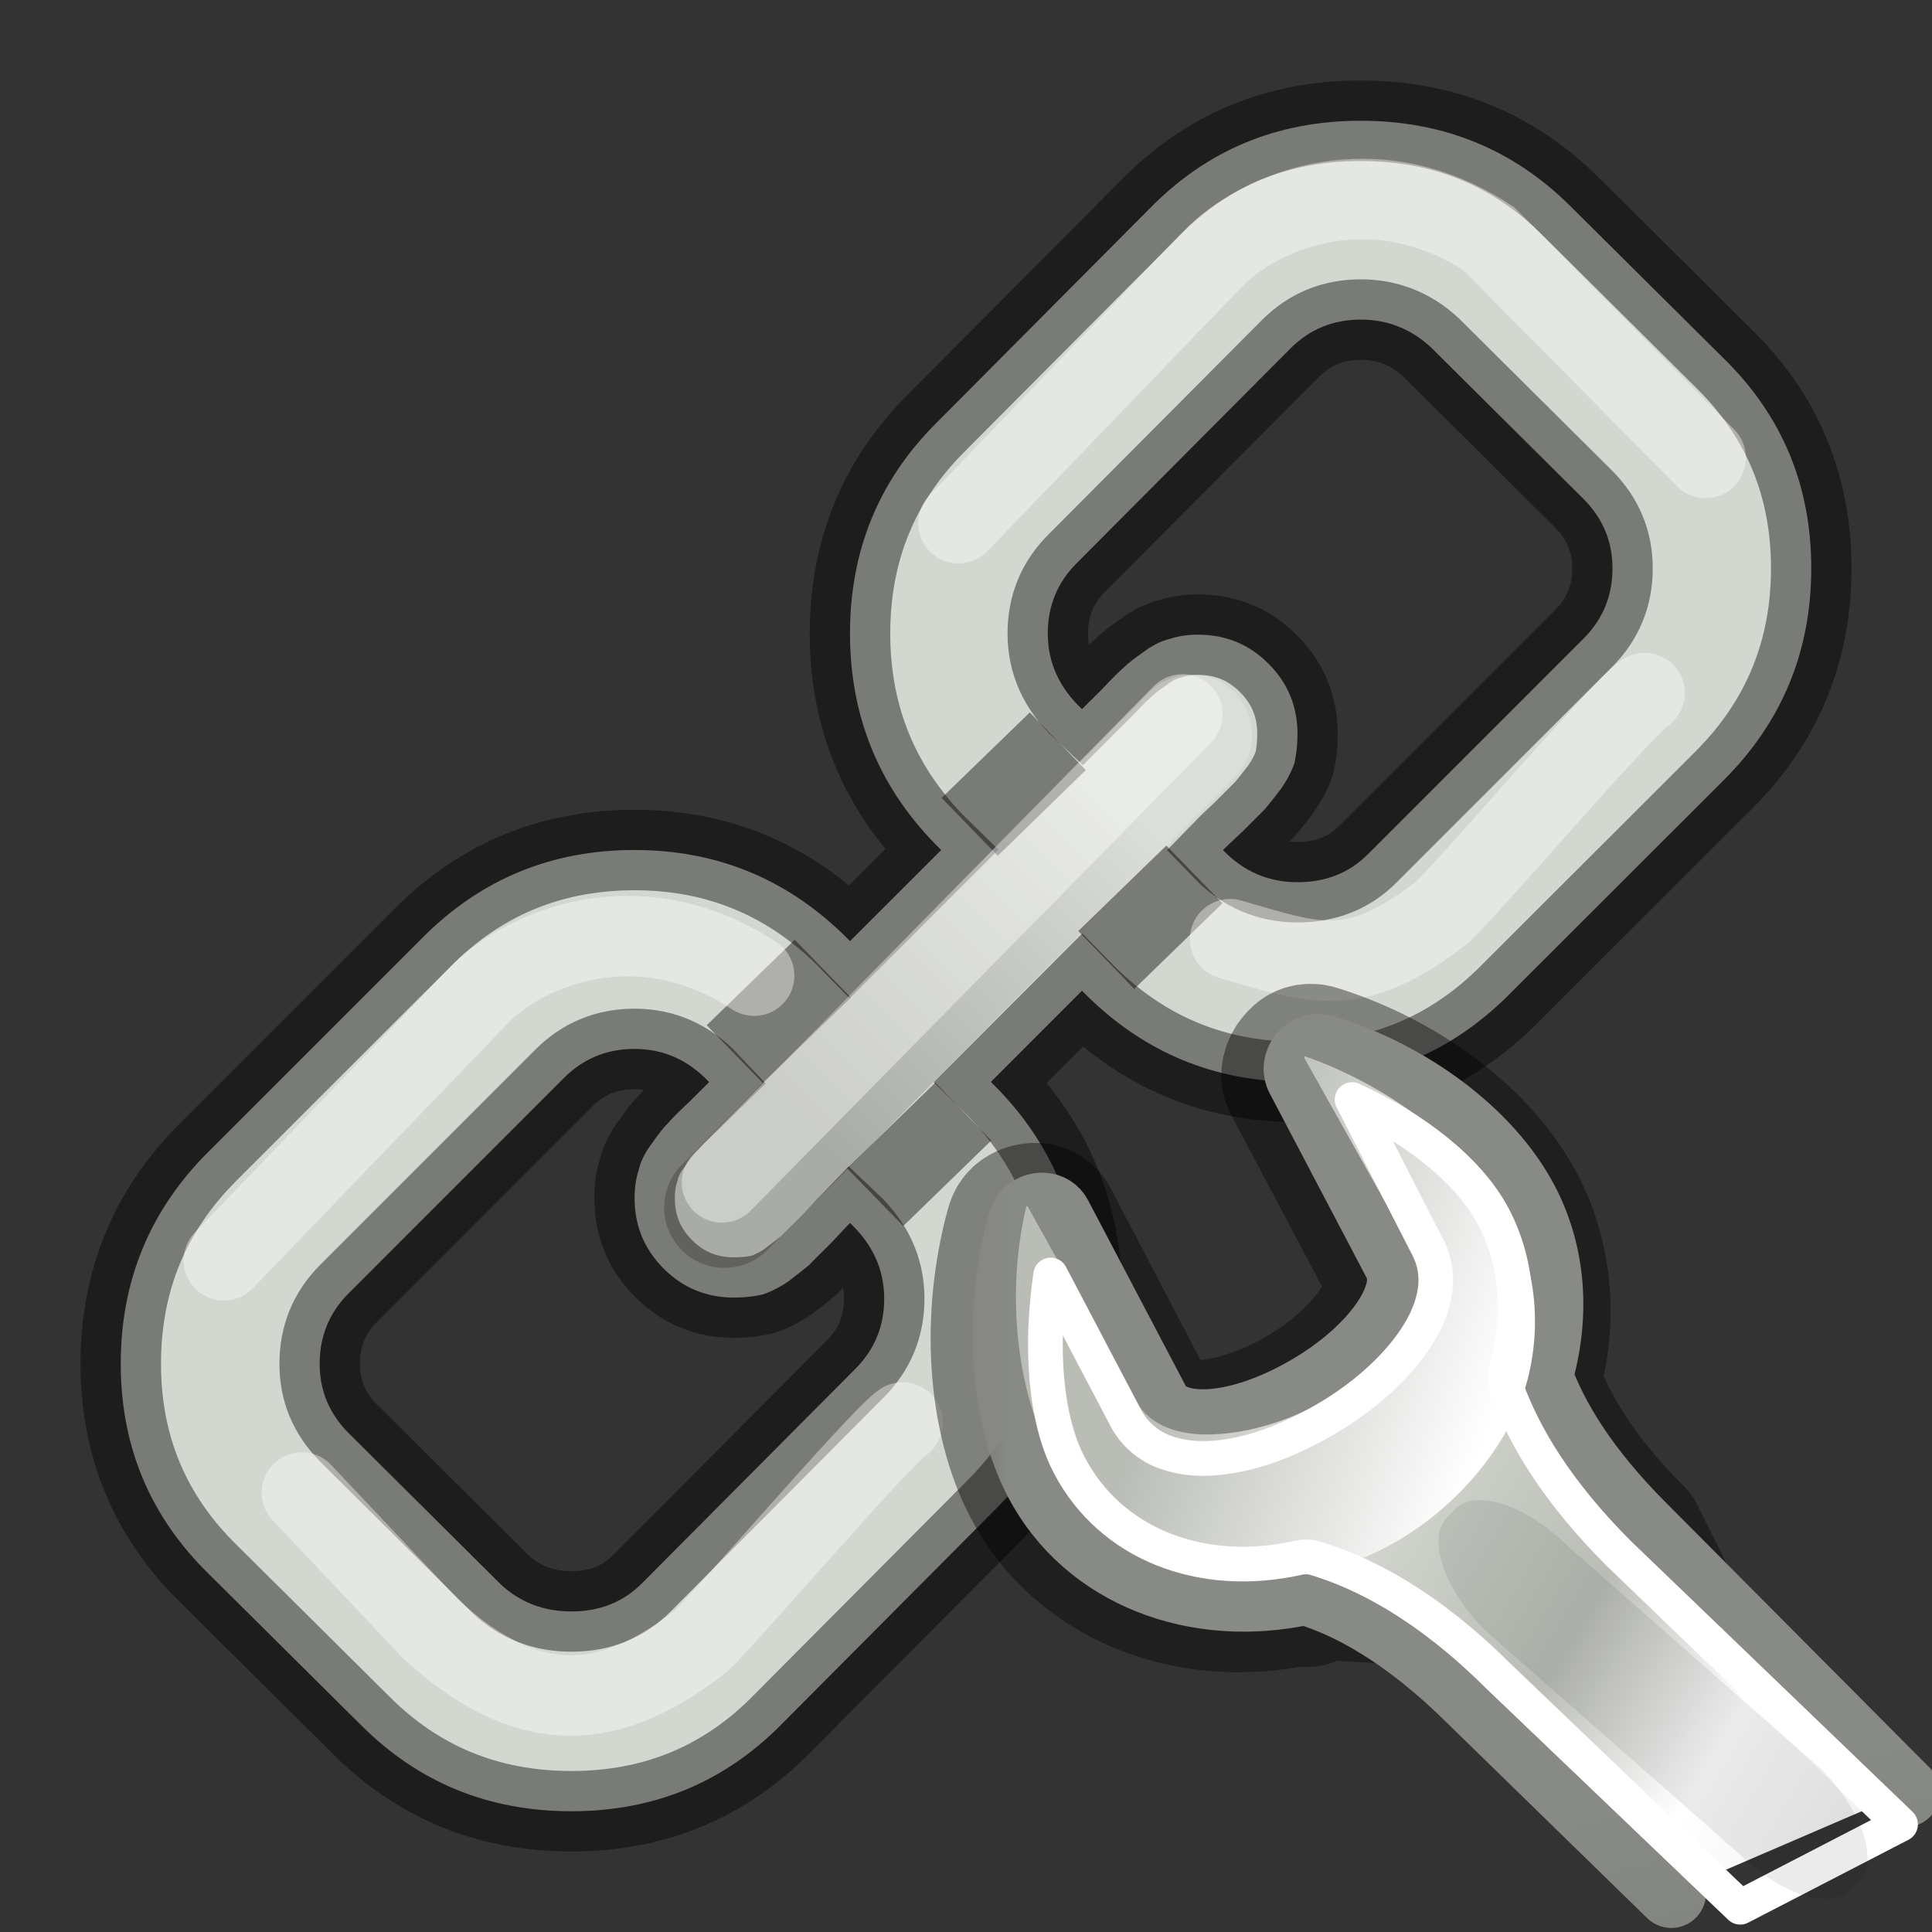 <?xml version="1.0" encoding="UTF-8" standalone="no"?>
<svg
   xmlns:dc="http://purl.org/dc/elements/1.1/"
   xmlns:cc="http://creativecommons.org/ns#"
   xmlns:rdf="http://www.w3.org/1999/02/22-rdf-syntax-ns#"
   xmlns:svg="http://www.w3.org/2000/svg"
   xmlns="http://www.w3.org/2000/svg"
   xmlns:xlink="http://www.w3.org/1999/xlink"
   xmlns:sodipodi="http://sodipodi.sourceforge.net/DTD/sodipodi-0.dtd"
   xmlns:inkscape="http://www.inkscape.org/namespaces/inkscape"
   id="svg3946"
   height="24"
   width="24"
   version="1.1"
   inkscape:version="0.91 r13725"
   sodipodi:docname="lc_modifyframe.svg">
  <rect width="100%" height="100%" fill="#333333" stroke="none"/>
  <sodipodi:namedview
     pagecolor="#ffffff"
     bordercolor="#666666"
     borderopacity="1"
     objecttolerance="10"
     gridtolerance="10"
     guidetolerance="10"
     inkscape:pageopacity="0"
     inkscape:pageshadow="2"
     inkscape:window-width="709"
     inkscape:window-height="480"
     id="namedview4261"
     showgrid="false"
     inkscape:zoom="9.8333333"
     inkscape:cx="12"
     inkscape:cy="12"
     inkscape:window-x="0"
     inkscape:window-y="34"
     inkscape:window-maximized="0"
     inkscape:current-layer="svg3946" />
  <defs
     id="defs3948">
    <linearGradient
       id="linearGradient6201">
      <stop
         id="stop6203"
         offset="0"
         style="stop-color:#000000;stop-opacity:1;" />
      <stop
         id="stop6205"
         offset="1"
         style="stop-color:#ffffff;stop-opacity:1" />
    </linearGradient>
    <linearGradient
       gradientUnits="userSpaceOnUse"
       y2="10"
       x2="14"
       y1="14"
       x1="10"
       id="linearGradient6207"
       xlink:href="#linearGradient6201" />
    <radialGradient
       gradientTransform="matrix(0,0.525,-0.572,0,46.193,-21.124)"
       gradientUnits="userSpaceOnUse"
       xlink:href="#linearGradient3242-7-3-8-0-4-58-06"
       id="radialGradient3900-3"
       fy="48.216"
       fx="65.297"
       r="31"
       cy="48.216"
       cx="65.297" />
    <linearGradient
       id="linearGradient3242-7-3-8-0-4-58-06">
      <stop
         id="stop3244-5-8-5-6-4-3-8"
         style="stop-color:#cdf87e;stop-opacity:1"
         offset="0" />
      <stop
         id="stop3246-9-5-1-5-3-0-7"
         style="stop-color:#a2e34f;stop-opacity:1"
         offset="0.262" />
      <stop
         id="stop3248-7-2-0-7-5-35-9"
         style="stop-color:#68b723;stop-opacity:1"
         offset="0.661" />
      <stop
         id="stop3250-8-2-8-5-6-40-4"
         style="stop-color:#1d7e0d;stop-opacity:1"
         offset="1" />
    </linearGradient>
    <linearGradient
       gradientTransform="matrix(0.282,0,0,0.28,12.197,12.015)"
       gradientUnits="userSpaceOnUse"
       xlink:href="#linearGradient4154-0"
       id="linearGradient3030"
       y2="35.623"
       x2="24.139"
       y1="10.631"
       x1="24.139" />
    <linearGradient
       id="linearGradient4154-0">
      <stop
         offset="0"
         style="stop-color:#ffffff;stop-opacity:1"
         id="stop4156-1" />
      <stop
         offset="0"
         style="stop-color:#ffffff;stop-opacity:0.235"
         id="stop4158-3" />
      <stop
         offset="1"
         style="stop-color:#ffffff;stop-opacity:0.157"
         id="stop4160-3" />
      <stop
         offset="1"
         style="stop-color:#ffffff;stop-opacity:0.392"
         id="stop4162-0" />
    </linearGradient>
    <linearGradient
       gradientTransform="matrix(0.282,0,0,0.28,12.179,12.022)"
       gradientUnits="userSpaceOnUse"
       xlink:href="#linearGradient4333"
       id="linearGradient3030-1"
       y2="24.912"
       x2="24.139"
       y1="21.342"
       x1="24.139" />
    <linearGradient
       id="linearGradient4333">
      <stop
         id="stop4335"
         style="stop-color:#ffffff;stop-opacity:1"
         offset="0" />
      <stop
         id="stop4337"
         style="stop-color:#ffffff;stop-opacity:0.235"
         offset="0" />
      <stop
         id="stop4339"
         style="stop-color:#ffffff;stop-opacity:0.157"
         offset="1" />
      <stop
         id="stop4341"
         style="stop-color:#ffffff;stop-opacity:0.392"
         offset="1" />
    </linearGradient>
    <radialGradient
       gradientTransform="matrix(0,0.525,-0.572,0,46.193,-21.124)"
       gradientUnits="userSpaceOnUse"
       xlink:href="#linearGradient3242-7-3-8-0-4-58-06"
       id="radialGradient3900-3-3"
       fy="48.216"
       fx="65.297"
       r="31"
       cy="48.216"
       cx="65.297" />
    <mask
       id="mask3187">
      <rect
         width="23.375"
         height="22.5"
         x="303.541"
         y="125.905"
         id="rect3189"
         style="display:inline;visibility:visible;fill:url(#linearGradient3191);fill-opacity:1;fill-rule:nonzero;stroke:none" />
    </mask>
    <linearGradient
       x1="321.556"
       y1="1051.492"
       x2="322.707"
       y2="1053.79"
       id="linearGradient3191"
       xlink:href="#linearGradient7693-9"
       gradientUnits="userSpaceOnUse"
       gradientTransform="translate(-5.084,-912.595)" />
    <linearGradient
       id="linearGradient7693-9">
      <stop
         id="stop7695-3"
         style="stop-color:#ffffff;stop-opacity:1"
         offset="0" />
      <stop
         id="stop7697-6"
         style="stop-color:#000000;stop-opacity:1"
         offset="1" />
    </linearGradient>
    <linearGradient
       x1="309.297"
       y1="67.298"
       x2="335.3"
       y2="81.926"
       id="linearGradient3178"
       xlink:href="#linearGradient4434-3"
       gradientUnits="userSpaceOnUse"
       gradientTransform="matrix(0.781,-0.035,-0.035,0.781,70.23,94.32)" />
    <linearGradient
       id="linearGradient4434-3">
      <stop
         id="stop4436-3"
         style="stop-color:#d3d7cf;stop-opacity:1"
         offset="0" />
      <stop
         id="stop4438-8"
         style="stop-color:#babdb6;stop-opacity:1"
         offset="0.183" />
      <stop
         id="stop4440-0"
         style="stop-color:#ffffff;stop-opacity:1"
         offset="0.319" />
      <stop
         id="stop4442-5"
         style="stop-color:#babdb6;stop-opacity:1"
         offset="0.876" />
      <stop
         id="stop4444-6"
         style="stop-color:#eeeeec;stop-opacity:1"
         offset="1" />
    </linearGradient>
    <linearGradient
       x1="324.497"
       y1="70.282"
       x2="330.061"
       y2="99.274"
       id="linearGradient3180"
       xlink:href="#linearGradient7444-4"
       gradientUnits="userSpaceOnUse"
       gradientTransform="matrix(0.781,-0.035,-0.035,0.781,70.23,94.32)" />
    <linearGradient
       id="linearGradient7444-4">
      <stop
         id="stop7446-4"
         style="stop-color:#888a85;stop-opacity:1"
         offset="0" />
      <stop
         id="stop7448-9"
         style="stop-color:#555753;stop-opacity:1"
         offset="1" />
    </linearGradient>
    <linearGradient
       x1="302.292"
       y1="58.443"
       x2="308.649"
       y2="60.768"
       id="linearGradient3182"
       xlink:href="#linearGradient7381"
       gradientUnits="userSpaceOnUse"
       gradientTransform="matrix(0.802,0,0,0.796,69.747,998.182)" />
    <linearGradient
       id="linearGradient7381">
      <stop
         id="stop7383"
         style="stop-color:#babdb6;stop-opacity:1"
         offset="0" />
      <stop
         id="stop7385"
         style="stop-color:#ffffff;stop-opacity:1"
         offset="1" />
    </linearGradient>
  </defs>
  <path
     style="fill:#d3d7cf;stroke:#000000;stroke-opacity:0.427"
     id="path16"
     d="m 3.971,16.942 c 0,-0.344 0.12,-0.636 0.36,-0.876 L 7.007,13.389 c 0.24,-0.239 0.532,-0.359 0.875,-0.359 0.36,0 0.668,0.137 0.927,0.412 -0.026,0.025 -0.107,0.107 -0.245,0.244 -0.137,0.128 -0.227,0.219 -0.27,0.27 -0.051,0.051 -0.116,0.133 -0.193,0.245 -0.086,0.11 -0.141,0.222 -0.167,0.334 -0.034,0.102 -0.051,0.219 -0.051,0.348 0,0.343 0.12,0.634 0.36,0.875 0.24,0.24 0.532,0.361 0.875,0.361 0.128,0 0.249,-0.013 0.361,-0.04 0.102,-0.035 0.211,-0.089 0.321,-0.166 0.112,-0.086 0.193,-0.15 0.245,-0.193 0.051,-0.053 0.145,-0.147 0.283,-0.283 0.128,-0.138 0.206,-0.219 0.231,-0.245 0.283,0.267 0.425,0.58 0.425,0.94 0,0.343 -0.12,0.634 -0.361,0.875 l -2.65,2.663 c -0.232,0.232 -0.523,0.348 -0.875,0.348 -0.343,0 -0.635,-0.112 -0.875,-0.334 L 4.331,17.803 C 4.091,17.562 3.971,17.276 3.971,16.942 M 13.016,7.869 c 0,-0.343 0.12,-0.635 0.361,-0.875 l 2.652,-2.664 c 0.239,-0.24 0.53,-0.36 0.875,-0.36 0.334,0 0.626,0.116 0.875,0.348 l 1.891,1.879 c 0.24,0.24 0.361,0.528 0.361,0.862 0,0.343 -0.12,0.635 -0.361,0.875 l -2.677,2.677 c -0.231,0.232 -0.522,0.348 -0.875,0.348 -0.361,0 -0.669,-0.133 -0.926,-0.399 0.025,-0.026 0.107,-0.103 0.244,-0.232 0.137,-0.137 0.232,-0.232 0.283,-0.283 0.043,-0.051 0.107,-0.133 0.193,-0.244 0.077,-0.112 0.133,-0.219 0.168,-0.322 0.025,-0.112 0.038,-0.232 0.038,-0.36 0,-0.343 -0.12,-0.635 -0.361,-0.875 -0.239,-0.24 -0.53,-0.36 -0.875,-0.36 -0.128,0 -0.244,0.017 -0.348,0.052 -0.11,0.026 -0.222,0.082 -0.334,0.167 -0.112,0.077 -0.193,0.142 -0.244,0.193 -0.053,0.043 -0.142,0.133 -0.27,0.27 C 13.548,8.701 13.467,8.783 13.441,8.809 13.158,8.543 13.016,8.23 13.016,7.869 M 2.581,14.316 c -0.72,0.72 -1.081,1.596 -1.081,2.625 0,1.029 0.365,1.899 1.094,2.612 l 1.892,1.878 c 0.712,0.713 1.583,1.069 2.612,1.069 1.038,0 1.913,-0.366 2.624,-1.094 l 2.652,-2.665 c 0.712,-0.712 1.067,-1.581 1.067,-2.611 0,-1.056 -0.377,-1.952 -1.132,-2.69 l 1.132,-1.133 c 0.738,0.756 1.631,1.133 2.677,1.133 1.029,0 1.904,-0.361 2.625,-1.082 L 21.42,9.684 C 22.139,8.963 22.5,8.088 22.5,7.058 22.5,6.029 22.136,5.158 21.406,4.446 L 19.515,2.568 C 18.802,1.856 17.933,1.5 16.903,1.5 c -1.038,0 -1.914,0.365 -2.625,1.094 l -2.65,2.664 c -0.713,0.712 -1.069,1.583 -1.069,2.612 0,1.055 0.377,1.952 1.133,2.689 l -1.133,1.132 C 9.821,10.936 8.93,10.559 7.882,10.559 c -1.029,0 -1.904,0.36 -2.625,1.081 l -2.677,2.677" />
  <path
     id="path6199"
     d="M 9,15 14.805,9.13"
     style="opacity:0.2;fill:none;fill-rule:evenodd;stroke:url(#linearGradient6207);stroke-width:1.5;stroke-linecap:round;stroke-linejoin:miter;stroke-miterlimit:4;stroke-dasharray:none;stroke-opacity:1" />
  <path
     id="path6209"
     d="M 12.793 8.85 L 11.697 9.912 L 12.395 10.631 L 13.488 9.566 L 12.793 8.85 z M 14.488 10.504 L 13.395 11.566 L 14.09 12.285 L 15.186 11.221 L 14.488 10.504 z M 9.873 11.674 L 8.779 12.736 L 9.475 13.453 L 10.57 12.391 L 9.873 11.674 z M 11.619 13.449 L 10.523 14.514 L 11.221 15.23 L 12.314 14.168 L 11.619 13.449 z "
     style="color:#000000;font-style:normal;font-variant:normal;font-weight:normal;font-stretch:normal;font-size:medium;line-height:normal;font-family:sans-serif;text-indent:0;text-align:start;text-decoration:none;text-decoration-line:none;text-decoration-style:solid;text-decoration-color:#000000;letter-spacing:normal;word-spacing:normal;text-transform:none;direction:ltr;block-progression:tb;writing-mode:lr-tb;baseline-shift:baseline;text-anchor:start;white-space:normal;clip-rule:nonzero;display:inline;overflow:visible;visibility:visible;opacity:1;isolation:auto;mix-blend-mode:normal;color-interpolation:sRGB;color-interpolation-filters:linearRGB;solid-color:#000000;solid-opacity:1;fill:#000000;fill-opacity:0.427;fill-rule:evenodd;stroke:none;stroke-width:1px;stroke-linecap:butt;stroke-linejoin:miter;stroke-miterlimit:4;stroke-dasharray:none;stroke-dashoffset:0;stroke-opacity:1;color-rendering:auto;image-rendering:auto;shape-rendering:auto;text-rendering:auto;enable-background:accumulate" />
  <path
     id="path6238"
     d="M 8.969,14.688 14.688,8.875"
     style="opacity:0.4;fill:none;fill-rule:evenodd;stroke:#ffffff;stroke-width:1px;stroke-linecap:round;stroke-linejoin:miter;stroke-opacity:1" />
  <path
     style="opacity:0.4;fill:none;fill-rule:evenodd;stroke:#ffffff;stroke-width:1px;stroke-linecap:round;stroke-linejoin:miter;stroke-opacity:1"
     d="m 11.906,6.5 3.219,-3.344 c 0.562,-0.531 1.93,-1.13 3.368,-0.192 L 21.188,5.688"
     id="path6240" />
  <path
     id="path6242"
     d="m 2.781,15.656 3.219,-3.344 c 0.562,-0.531 1.93,-1.13 3.368,-0.192"
     style="opacity:0.4;fill:none;fill-rule:evenodd;stroke:#ffffff;stroke-width:1px;stroke-linecap:round;stroke-linejoin:miter;stroke-opacity:1" />
  <path
     style="opacity:0.4;fill:none;fill-rule:evenodd;stroke:#ffffff;stroke-width:1px;stroke-linecap:round;stroke-linejoin:miter;stroke-opacity:1"
     d="m 3.75,18.541 1.594,1.688 c 1.235,1.147 2.256,1.016 3.34,0.175 0.216,-0.167 2.25,-2.552 2.528,-2.733"
     id="path6244" />
  <path
     id="path6246"
     d="m 15.281,11.667 c 1.047,0.303 1.537,0.516 2.621,-0.325 0.216,-0.167 2.25,-2.552 2.528,-2.733"
     style="opacity:0.4;fill:none;fill-rule:evenodd;stroke:#ffffff;stroke-width:1px;stroke-linecap:round;stroke-linejoin:miter;stroke-opacity:1" />
  <g
     transform="matrix(0.862,0,0,0.862,3.286,3.111)"
     id="g4222">
    <path
       d="m 15,11.581 c -0.052,0.016 -0.087,0.049 -0.125,0.094 -0.077,0.089 -0.115,0.217 -0.062,0.312 l 1.406,2.656 c 0.126,0.239 0.047,0.573 -0.188,0.906 -0.237,0.336 -0.608,0.689 -1.094,0.969 -0.486,0.28 -0.978,0.438 -1.375,0.469 -0.395,0.031 -0.717,-0.072 -0.844,-0.312 l -1.406,-2.688 c -0.039,-0.075 -0.101,-0.119 -0.188,-0.125 -0.087,-0.006 -0.189,0.027 -0.25,0.094 -0.033,0.035 -0.05,0.08 -0.062,0.125 -0.352,1.288 -0.265,2.74 0.25,3.719 0.704,1.337 2.272,1.94 3.844,1.594 0.628,0.186 -0.461,-1.027 0.497,-0.074 l 4.888,0.281 -0.541,-1.082 c -0.863,-0.859 -1.284,-1.621 -1.5,-2.219 0.248,-0.851 0.189,-1.756 -0.219,-2.531 -0.515,-0.979 -1.649,-1.81 -2.875,-2.188 -0.053,-0.017 -0.104,-0.016 -0.156,0 l 0,-4e-6 z"
       id="path4010"
       style="display:inline;opacity:0.4;fill:none;stroke:#000000;stroke-width:2;stroke-linecap:round;stroke-linejoin:round;stroke-miterlimit:4;stroke-dasharray:none;stroke-dashoffset:0.361;stroke-opacity:1;enable-background:new"
       inkscape:connector-curvature="0" />
    <g
       transform="matrix(0.869,0,0,0.87,-253.907,-98.906)"
       mask="url(#mask3187)"
       id="g6305"
       style="display:inline;enable-background:new">
      <path
         d="m 319.393,139.228 -4.342,-4.36 c -0.994,-0.987 -1.5,-1.848 -1.748,-2.535 0.286,-0.977 0.233,-2.005 -0.237,-2.895 -0.593,-1.124 -1.9,-2.084 -3.311,-2.517 -0.121,-0.04 -0.258,9.2e-4 -0.346,0.104 -0.088,0.103 -0.109,0.245 -0.048,0.355 l 1.614,3.068 c 0.145,0.275 0.047,0.641 -0.224,1.024 -0.273,0.386 -0.716,0.779 -1.276,1.101 -0.559,0.322 -1.112,0.51 -1.57,0.545 -0.454,0.036 -0.805,-0.074 -0.951,-0.35 l -1.624,-3.085 c -0.045,-0.086 -0.129,-0.139 -0.229,-0.146 -0.1,-0.007 -0.202,0.033 -0.272,0.111 l -1e-5,0 c -0.038,0.04 -0.066,0.088 -0.08,0.14 -0.405,1.48 -0.319,3.156 0.274,4.281 0.81,1.536 2.61,2.206 4.42,1.808 0.723,0.214 1.672,0.714 2.774,1.809 l 3.296,3.211"
         id="path3688"
         style="display:inline;fill:url(#linearGradient3178);fill-opacity:1;fill-rule:evenodd;stroke:url(#linearGradient3180);stroke-width:1.15;stroke-linecap:round;stroke-linejoin:round;stroke-miterlimit:4;stroke-dasharray:none;stroke-dashoffset:0.361;stroke-opacity:1;enable-background:new"
         inkscape:connector-curvature="0" />
      <path
         d="m 314.506,1039.624 c 0.015,0.01 0.006,0.025 0,0.025 l 1.804,3.209 c 0.243,0.432 0.068,0.943 -0.226,1.368 -0.296,0.43 -0.755,0.846 -1.353,1.169 -0.599,0.324 -1.228,0.48 -1.754,0.497 -0.526,0.018 -1.019,-0.131 -1.253,-0.547 l -1.804,-3.234 c -0.01,0 -0.027,0 -0.025,0 0.017,-0.018 0.003,0.013 0,0.025 -0.333,1.423 -0.16,3.068 0.451,4.154 0.836,1.485 2.582,2.194 4.311,1.891 1.721,-0.306 3.192,-1.794 3.559,-3.209 0.232,-0.917 0.133,-1.902 -0.351,-2.761 -0.61,-1.083 -1.951,-2.102 -3.358,-2.587 l 3e-5,-3e-4 z"
         transform="translate(-5.084,-912.595)"
         id="path2777"
         style="display:inline;fill:url(#linearGradient3182);fill-opacity:1;fill-rule:evenodd;stroke:none;enable-background:new"
         inkscape:connector-curvature="0" />
      <path
         d="m 310.219,127.75 1.25,2.438 c 0.289,0.548 0.085,1.12 -0.25,1.594 -0.339,0.478 -0.854,0.927 -1.469,1.281 -0.607,0.349 -1.224,0.579 -1.812,0.625 -0.28,0.022 -0.55,-0.002 -0.812,-0.094 -0.263,-0.092 -0.514,-0.292 -0.656,-0.562 l -1.25,-2.375 c -0.173,1.164 -0.1,2.375 0.312,3.156 0.683,1.296 2.176,1.884 3.781,1.531 0.092,-0.024 0.19,-0.024 0.281,0 0.823,0.244 1.875,0.79 3.031,1.938 l 4.03,3.847 2.659,-1.373 -4.658,-4.473 c -1.041,-1.034 -1.594,-1.974 -1.875,-2.75 -0.036,-0.111 -0.036,-0.233 0,-0.344 0.249,-0.853 0.177,-1.749 -0.219,-2.5 -0.411,-0.778 -1.324,-1.474 -2.344,-1.938 l 0,0 z"
         id="path3711-4"
         style="display:inline;fill:none;stroke:#ffffff;stroke-width:0.575;stroke-linecap:round;stroke-linejoin:round;stroke-miterlimit:4;stroke-dasharray:none;stroke-dashoffset:0.361;stroke-opacity:1;enable-background:new"
         inkscape:connector-curvature="0" />
      <path
         d="m 318.615,140.717 -0.125,0.125 c -0.348,0.348 -1.189,0.069 -1.885,-0.627 l -4.176,-3.67 c -0.696,-0.696 -0.976,-1.537 -0.627,-1.885 l 0.125,-0.125 c 0.348,-0.348 1.189,-0.069 1.885,0.627 l 4.176,3.67 c 0.696,0.696 0.976,1.537 0.627,1.885 l 0,0 z"
         id="rect3610"
         style="display:inline;opacity:0.08;fill:#000000;fill-opacity:1;fill-rule:evenodd;stroke:none;enable-background:new"
         inkscape:connector-curvature="0" />
    </g>
  </g>
</svg>
